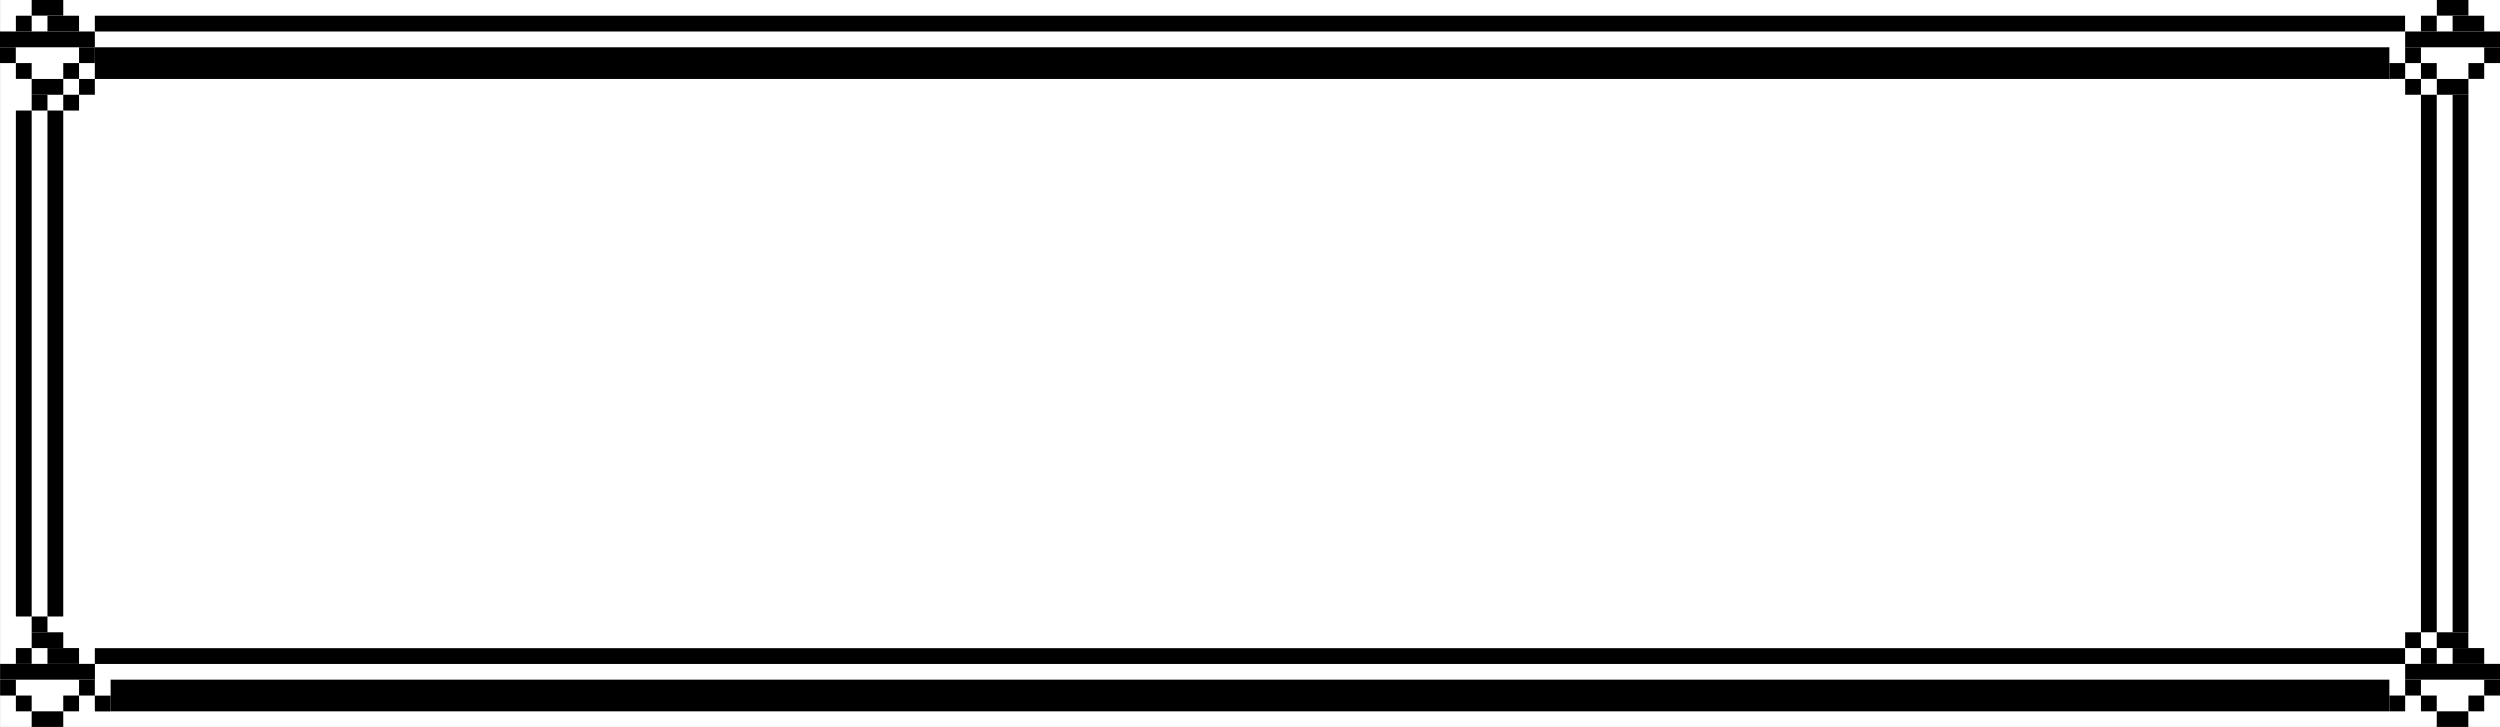 <?xml version="1.0" encoding="utf-8"?>
<!-- Generator: Adobe Illustrator 23.0.5, SVG Export Plug-In . SVG Version: 6.00 Build 0)  -->
<svg version="1.1" xmlns="http://www.w3.org/2000/svg" xmlns:xlink="http://www.w3.org/1999/xlink" x="0px" y="0px"
	 viewBox="0 0 2881.2 837.8" style="enable-background:new 0 0 2881.2 837.8;" xml:space="preserve">
<rect x="0" y="0" width="2881.2" height="837.8" fill="#808080" stroke="none"/>
<style type="text/css">
	.st0{display:none;}
	.st1{fill:#FFFFFF;}
</style>
<g id="Layer_2" class="st0">
	
		
</g>
<g id="Layer_1">
	<g>
		<rect x="0.1" y="-0.2" class="st1" width="2881.1" height="838.2"/>
	</g>
	<g>
		<rect x="72.9" y="109.2" width="18.2" height="18.2"/>
		<rect x="91.1" y="91" width="18.2" height="18.2"/>
		<rect x="72.9" y="72.7" width="18.2" height="18.2"/>
		<rect x="18.3" y="72.7" width="18.2" height="18.2"/>
		<rect y="54.5" width="18.2" height="18.2"/>
		<rect x="36.5" y="109.2" width="18.2" height="18.2"/>
		<rect x="36.5" y="91" width="36.4" height="18.2"/>
		<rect x="91.1" y="54.5" width="18.2" height="18.2"/>
		<rect y="36.3" width="109.3" height="18.2"/>
		<rect x="18.3" y="18.1" width="18.2" height="18.2"/>
		<rect x="36.5" y="-0.2" width="36.4" height="18.2"/>
		<rect x="54.7" y="18.1" width="36.4" height="18.2"/>
		<rect x="18.3" y="127.4" width="18.2" height="583.1"/>
		<rect x="54.7" y="127.4" width="18.2" height="583.1"/>
		<rect x="72.9" y="801.6" width="18.2" height="18.2"/>
		<rect x="18.3" y="801.6" width="18.2" height="18.2"/>
		<rect x="0.1" y="783.4" width="18.2" height="18.2"/>
		<rect x="36.5" y="819.8" width="36.4" height="18.2"/>
		<rect x="91.1" y="783.4" width="18.2" height="18.2"/>
		<rect x="0.1" y="765.1" width="109.3" height="18.2"/>
		<rect x="18.3" y="746.9" width="18.2" height="18.2"/>
		<rect x="36.5" y="728.7" width="36.4" height="18.2"/>
		<rect x="54.7" y="746.9" width="36.4" height="18.2"/>
		<rect x="36.5" y="710.5" width="18.2" height="18.2"/>
		<rect x="2844.8" y="801.6" width="18.2" height="18.2"/>
		<rect x="2790.1" y="801.6" width="18.2" height="18.2"/>
		<rect x="2771.9" y="783.4" width="18.2" height="18.2"/>
		<rect x="2808.3" y="819.8" width="36.4" height="18.2"/>
		<rect x="2863" y="783.4" width="18.2" height="18.2"/>
		<rect x="2771.9" y="765.1" width="109.3" height="18.2"/>
		<rect x="2790.1" y="746.9" width="18.2" height="18.2"/>
		<rect x="2808.3" y="728.7" width="36.4" height="18.2"/>
		<rect x="2826.6" y="746.9" width="36.4" height="18.2"/>
		<rect x="2771.9" y="728.7" width="18.2" height="18.2"/>
		<rect x="2790.1" y="109.2" width="18.2" height="619.5"/>
		<rect x="2826.6" y="109.2" width="18.2" height="619.5"/>
		<rect x="2844.8" y="72.7" width="18.2" height="18.2"/>
		<rect x="2790.1" y="72.7" width="18.2" height="18.2"/>
		<rect x="2771.9" y="54.5" width="18.2" height="18.2"/>
		<rect x="2808.4" y="91" width="36.4" height="18.2"/>
		<rect x="2863" y="54.5" width="18.2" height="18.2"/>
		<rect x="2771.9" y="36.3" width="109.3" height="18.2"/>
		<rect x="2790.1" y="18.1" width="18.2" height="18.2"/>
		<rect x="2808.4" y="-0.2" width="36.4" height="18.2"/>
		<rect x="2826.6" y="18.1" width="36.4" height="18.2"/>
		<rect x="2771.9" y="91" width="18.2" height="18.2"/>
		<rect x="2753.7" y="72.7" width="18.2" height="18.2"/>
		<rect x="109.3" y="54.5" width="2644.4" height="36.5"/>
		<rect x="109.3" y="18.1" width="2662.5" height="18.2"/>
		<rect x="127.5" y="783.3" width="2626.2" height="36.5"/>
		<rect x="109.3" y="747" width="2662.5" height="18.2"/>
		<rect x="109.3" y="801.7" width="18.2" height="18.2"/>
		<rect x="2753.7" y="801.6" width="18.2" height="18.2"/>
	</g>
</g>
</svg>
